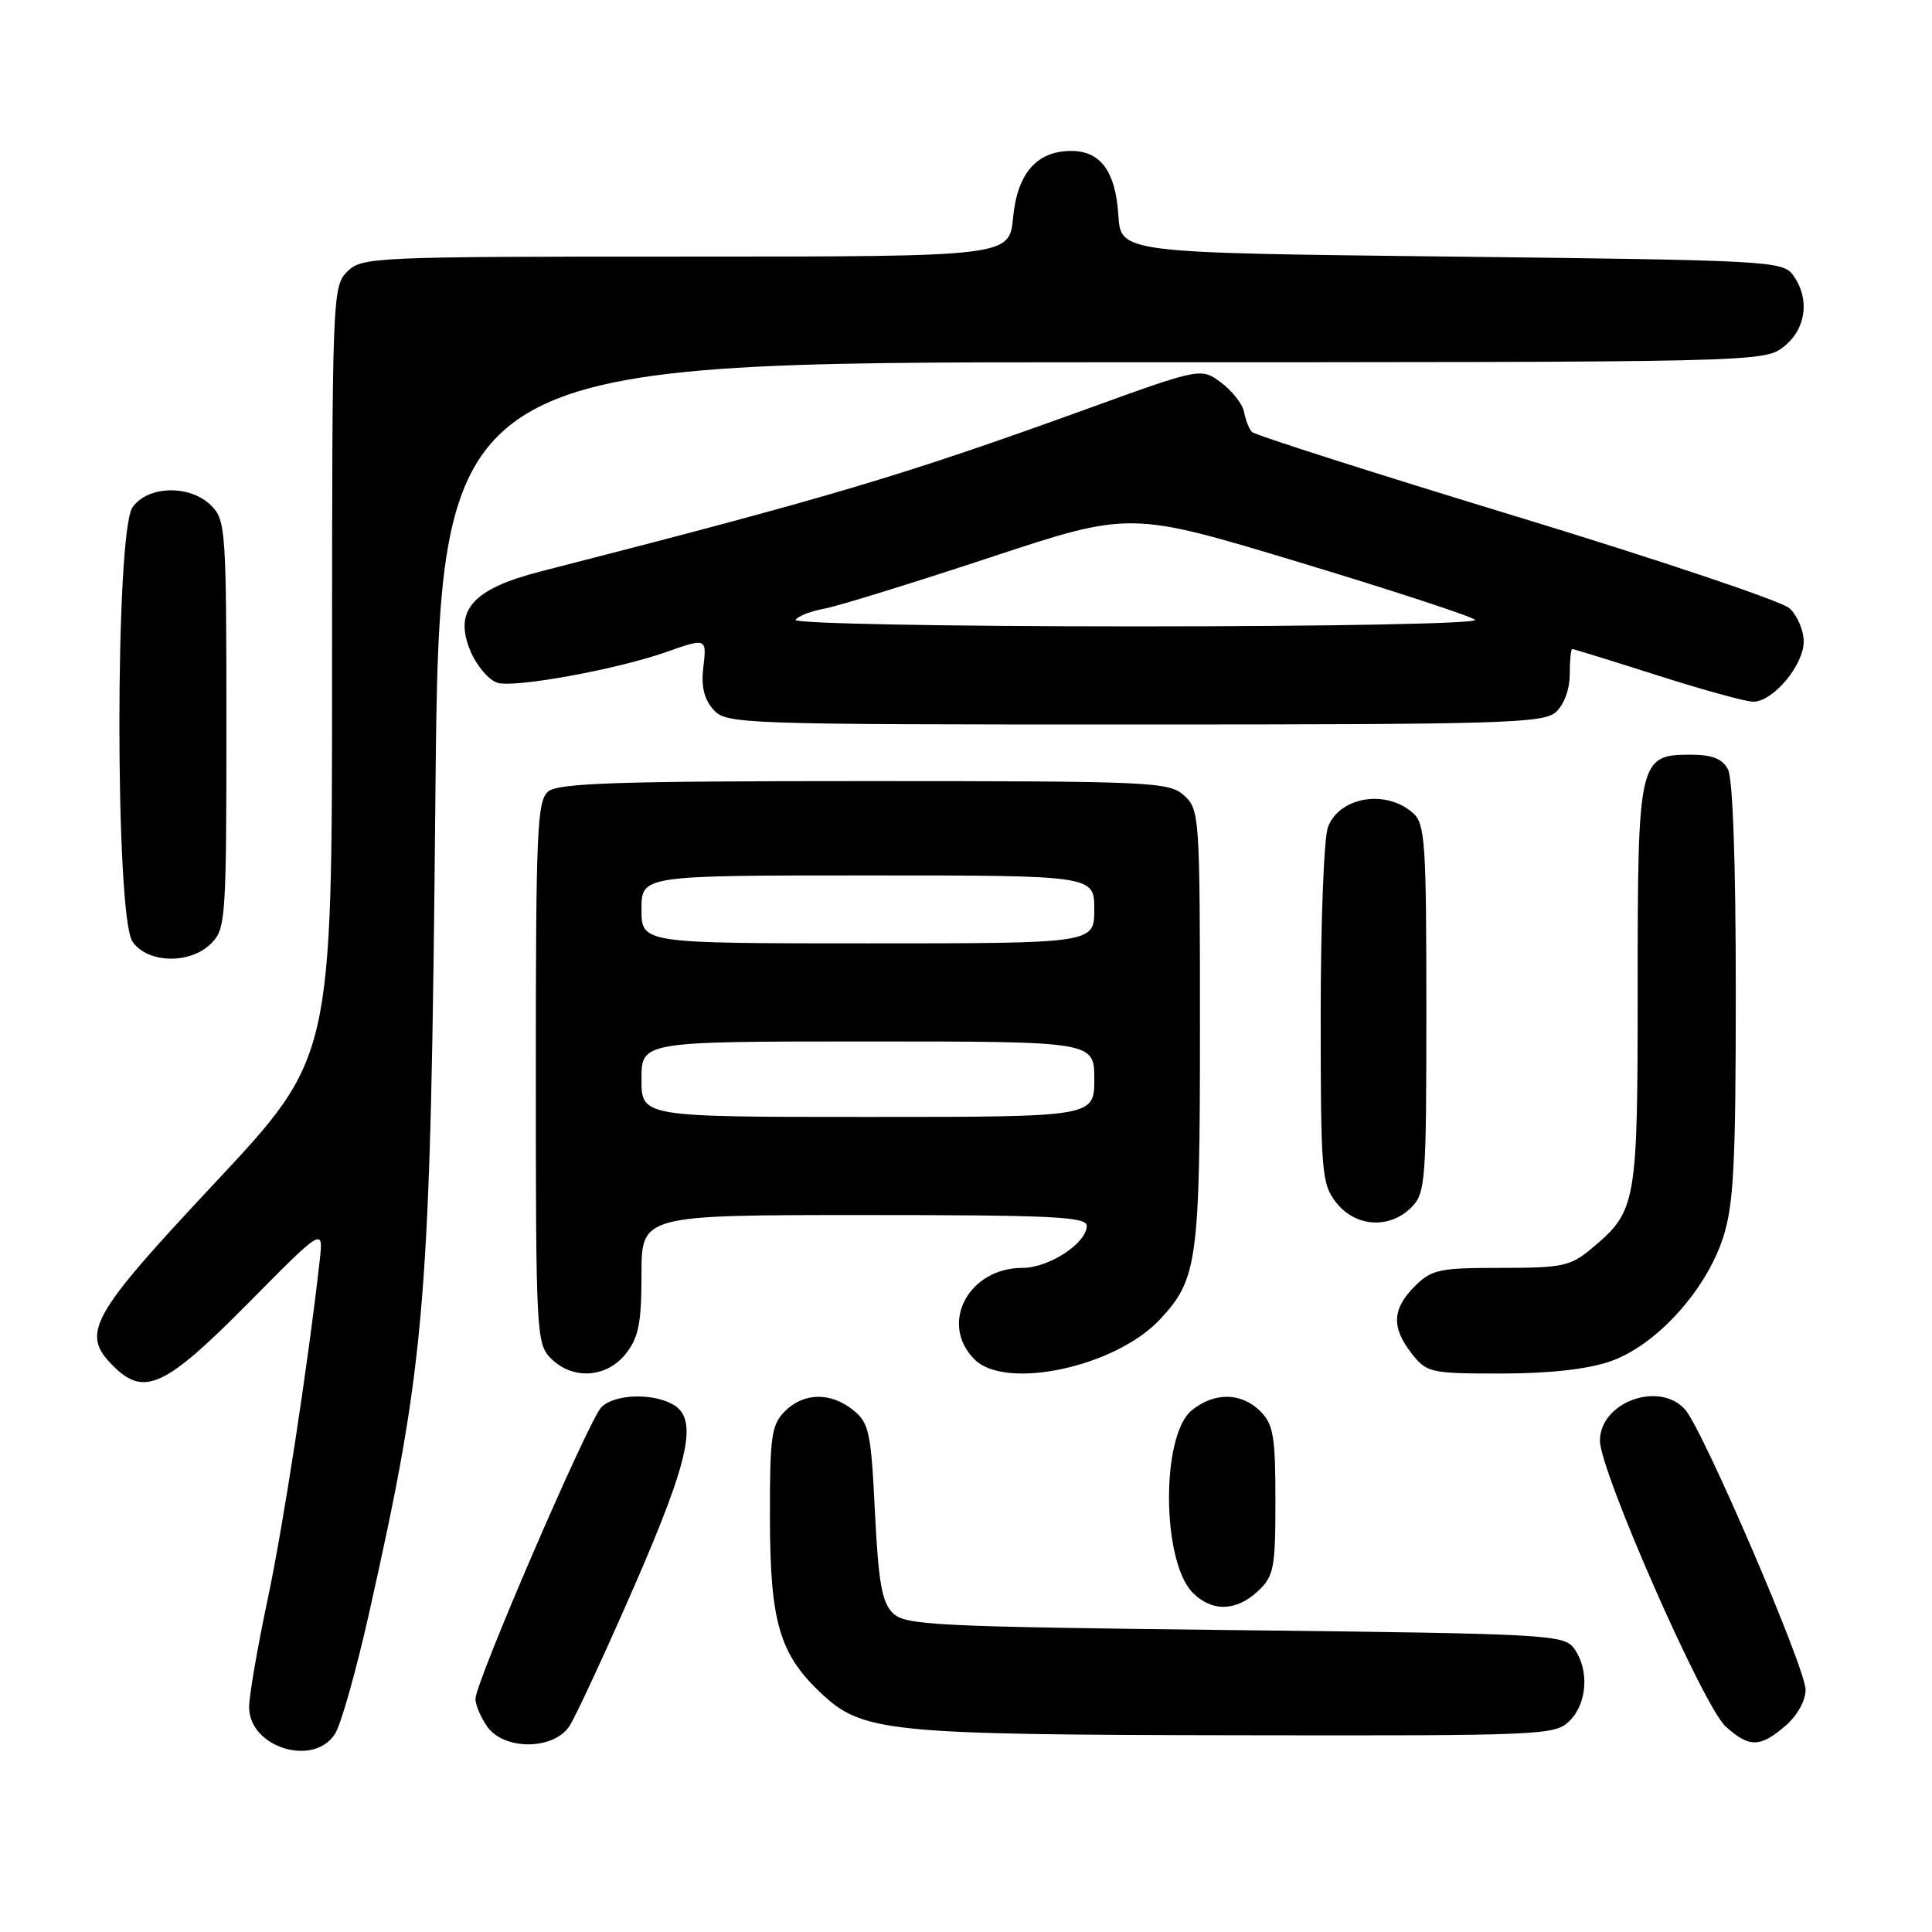 <?xml version="1.0" encoding="UTF-8" standalone="no"?>
<!DOCTYPE svg PUBLIC "-//W3C//DTD SVG 1.1//EN" "http://www.w3.org/Graphics/SVG/1.1/DTD/svg11.dtd" >
<svg xmlns="http://www.w3.org/2000/svg" xmlns:xlink="http://www.w3.org/1999/xlink" version="1.1" viewBox="0 0 256 256">
 <g >
 <path fill="currentColor"
d=" M 44.39 229.75 C 45.18 228.51 47.18 221.43 48.85 214.00 C 56.48 179.98 57.05 172.98 57.69 105.75 C 58.24 48.00 58.24 48.00 145.98 48.00 C 233.24 48.00 233.74 47.99 236.37 45.93 C 239.34 43.59 239.85 39.55 237.58 36.44 C 236.22 34.58 234.26 34.48 192.33 34.00 C 148.50 33.50 148.50 33.50 148.19 28.51 C 147.82 22.72 145.83 20.00 141.96 20.00 C 137.38 20.00 134.81 22.94 134.24 28.81 C 133.75 34.00 133.75 34.00 90.87 34.00 C 49.33 34.00 47.94 34.06 46.00 36.00 C 44.05 37.95 44.00 39.33 44.00 89.07 C 44.00 140.15 44.00 140.15 28.50 156.71 C 11.90 174.44 10.66 176.66 15.00 181.00 C 19.09 185.09 21.86 183.81 32.77 172.80 C 42.86 162.59 42.86 162.59 42.36 167.05 C 40.74 181.36 37.56 202.02 35.45 212.00 C 34.11 218.32 33.01 224.71 33.01 226.19 C 32.99 231.53 41.55 234.20 44.39 229.75 Z  M 75.46 228.71 C 76.28 227.44 80.12 219.17 83.98 210.33 C 91.46 193.18 92.57 187.91 89.07 186.04 C 86.28 184.54 81.38 184.76 79.69 186.46 C 78.02 188.12 63.00 222.92 63.00 225.11 C 63.00 225.91 63.70 227.56 64.56 228.78 C 66.78 231.95 73.36 231.91 75.46 228.71 Z  M 236.57 228.69 C 238.14 227.34 239.25 225.36 239.25 223.90 C 239.25 221.03 225.63 189.37 223.27 186.75 C 219.82 182.93 212.00 185.81 212.00 190.90 C 212.00 194.92 225.69 226.06 228.64 228.75 C 231.76 231.59 233.22 231.58 236.57 228.69 Z  M 208.00 228.00 C 210.33 225.67 210.60 221.21 208.58 218.44 C 207.23 216.58 205.26 216.48 163.62 216.00 C 123.56 215.54 119.93 215.36 118.28 213.72 C 116.86 212.29 116.39 209.62 115.93 200.32 C 115.42 189.79 115.16 188.55 113.07 186.86 C 110.09 184.44 106.50 184.50 104.00 187.00 C 102.21 188.79 102.00 190.32 102.02 201.25 C 102.05 214.95 103.29 219.19 108.83 224.39 C 114.29 229.52 117.65 229.86 163.75 229.93 C 204.71 230.00 206.06 229.94 208.00 228.00 Z  M 166.69 210.83 C 168.80 208.84 169.00 207.80 169.00 198.83 C 169.00 190.33 168.73 188.73 167.00 187.00 C 164.49 184.49 160.91 184.44 157.92 186.87 C 153.82 190.18 153.92 206.92 158.06 211.06 C 160.61 213.61 163.82 213.52 166.69 210.83 Z  M 82.93 179.37 C 84.63 177.21 85.00 175.31 85.00 168.87 C 85.00 161.00 85.00 161.00 114.50 161.00 C 139.39 161.00 144.00 161.22 144.00 162.43 C 144.00 164.72 139.00 168.00 135.50 168.00 C 128.31 168.00 124.41 175.41 129.13 180.13 C 133.26 184.26 147.83 181.12 153.70 174.83 C 158.67 169.51 159.00 167.10 159.00 136.19 C 159.00 108.10 158.94 107.26 156.89 105.40 C 154.90 103.60 152.72 103.50 114.55 103.50 C 81.91 103.50 73.99 103.76 72.65 104.87 C 71.17 106.10 71.00 109.97 71.00 142.12 C 71.00 176.67 71.07 178.07 73.00 180.00 C 75.88 182.88 80.39 182.59 82.93 179.37 Z  M 213.31 180.41 C 219.38 178.34 226.03 171.06 228.32 163.98 C 229.73 159.62 230.00 154.31 230.00 131.32 C 230.00 114.31 229.61 103.13 228.96 101.93 C 228.21 100.53 226.86 100.00 224.02 100.00 C 217.15 100.00 217.00 100.67 217.00 130.77 C 217.00 159.61 216.86 160.42 210.96 165.38 C 208.11 167.78 207.09 168.00 198.88 168.00 C 190.69 168.00 189.70 168.21 187.45 170.45 C 184.46 173.45 184.35 175.90 187.07 179.37 C 189.06 181.89 189.55 182.00 198.89 182.00 C 205.18 182.00 210.30 181.44 213.31 180.41 Z  M 187.00 160.00 C 188.89 158.11 189.00 156.67 189.00 133.65 C 189.00 111.73 188.83 109.15 187.25 107.75 C 183.68 104.55 177.50 105.56 175.96 109.59 C 175.43 110.99 175.00 122.17 175.00 134.43 C 175.00 155.48 175.12 156.88 177.07 159.37 C 179.61 162.59 184.12 162.88 187.00 160.00 Z  M 28.00 125.00 C 29.90 123.10 30.00 121.67 30.00 96.00 C 30.00 70.33 29.90 68.90 28.00 67.00 C 25.20 64.20 19.59 64.32 17.56 67.22 C 15.24 70.54 15.24 121.46 17.56 124.78 C 19.59 127.68 25.20 127.80 28.00 125.00 Z  M 206.17 94.35 C 207.25 93.37 208.00 91.32 208.00 89.35 C 208.00 87.51 208.15 86.00 208.34 86.00 C 208.53 86.00 213.59 87.57 219.59 89.48 C 225.59 91.40 231.31 92.97 232.30 92.98 C 234.91 93.01 239.00 88.15 239.00 85.01 C 239.00 83.52 238.15 81.54 237.10 80.59 C 236.06 79.65 219.76 74.17 200.89 68.42 C 182.01 62.67 166.26 57.64 165.88 57.23 C 165.50 56.83 165.04 55.65 164.85 54.61 C 164.66 53.56 163.29 51.81 161.82 50.71 C 159.14 48.71 159.14 48.71 143.82 54.26 C 119.47 63.07 110.01 65.88 71.60 75.73 C 62.60 78.04 60.09 80.89 62.33 86.25 C 63.15 88.21 64.76 90.11 65.91 90.47 C 68.15 91.18 81.73 88.71 88.27 86.40 C 93.65 84.51 93.66 84.51 93.18 88.54 C 92.90 90.98 93.32 92.70 94.54 94.04 C 96.25 95.94 97.99 96.00 150.33 96.00 C 199.19 96.00 204.52 95.84 206.17 94.35 Z  M 85.00 143.00 C 85.00 138.00 85.00 138.00 115.00 138.00 C 145.00 138.00 145.00 138.00 145.00 143.00 C 145.00 148.00 145.00 148.00 115.00 148.00 C 85.00 148.00 85.00 148.00 85.00 143.00 Z  M 85.00 120.50 C 85.00 116.00 85.00 116.00 115.00 116.00 C 145.00 116.00 145.00 116.00 145.00 120.50 C 145.00 125.00 145.00 125.00 115.00 125.00 C 85.00 125.00 85.00 125.00 85.00 120.50 Z  M 105.42 82.13 C 105.72 81.65 107.43 80.98 109.23 80.65 C 111.03 80.32 120.88 77.27 131.12 73.89 C 149.74 67.73 149.74 67.73 172.12 74.49 C 184.43 78.21 194.93 81.65 195.45 82.13 C 195.99 82.62 176.71 83.00 150.64 83.00 C 124.91 83.00 105.12 82.62 105.42 82.13 Z "/>
</g>
</svg>